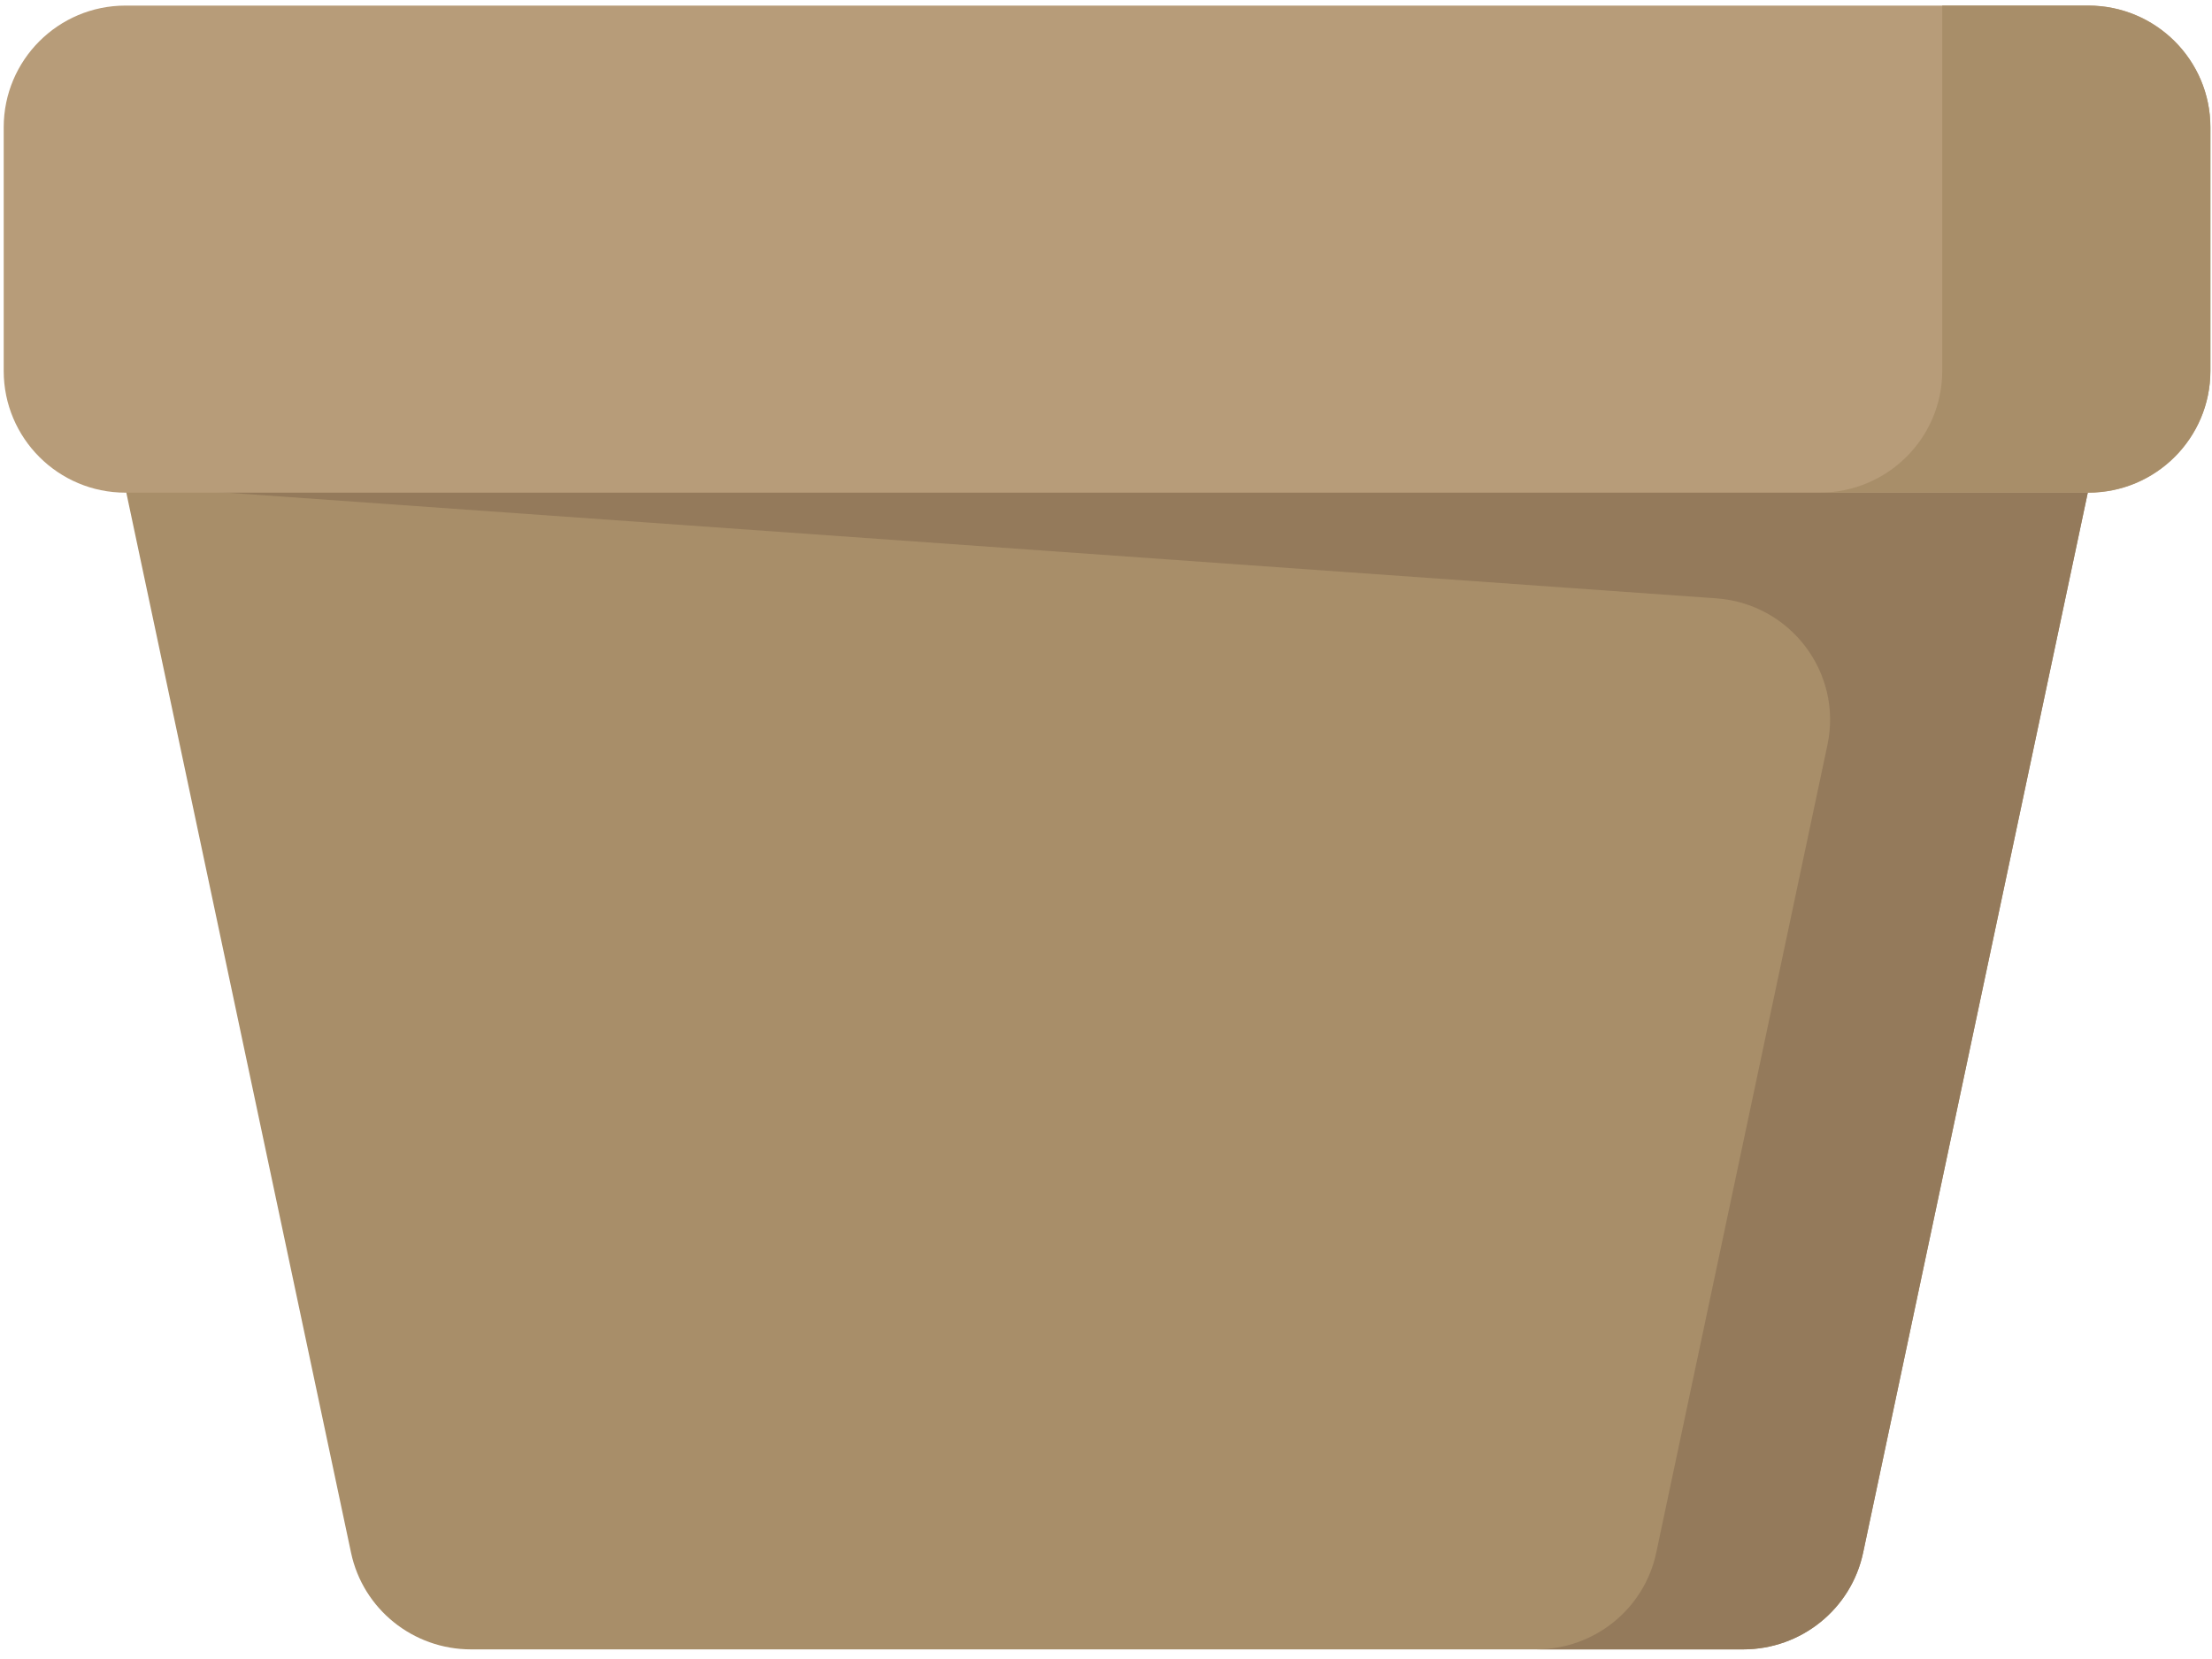 <?xml version="1.0" encoding="utf-8"?>
<!-- Generator: Adobe Illustrator 24.0.1, SVG Export Plug-In . SVG Version: 6.00 Build 0)  -->
<svg version="1.1" id="Layer_1" xmlns="http://www.w3.org/2000/svg" xmlns:xlink="http://www.w3.org/1999/xlink" x="0px" y="0px"
	 viewBox="0 0 400 300" style="enable-background:new 0 0 400 300;" xml:space="preserve">
<style type="text/css">
	.st0{fill:#A88E69;}
	.st1{fill:#947A5B;}
	.st2{fill:#B79C79;}
</style>
<path class="st0" d="M377.54,67.06v22.02l-40.63,191.7c-2.16,10.19-11.21,17.48-21.69,17.48H85.17c-10.48,0-19.53-7.29-21.69-17.48
	L22.84,89.08V67.06L377.54,67.06L377.54,67.06z"/>
<path class="st1" d="M377.54,67.06v22.02l-40.63,191.7c-2.16,10.19-11.21,17.48-21.69,17.48h-37.41c10.48,0,19.53-7.29,21.69-17.48
	l30.96-146.08c2.77-13.06-6.71-25.55-20.11-26.5L22.84,87.8V67.06h317.29L377.54,67.06L377.54,67.06z"/>
<path class="st2" d="M22.69,1.01h355c12.16,0,22.02,9.86,22.02,22.02v44.04c0,12.16-9.86,22.02-22.02,22.02h-355
	c-12.16,0-22.02-9.86-22.02-22.02V23.02C0.67,10.86,10.53,1.01,22.69,1.01z"/>
<path class="st0" d="M399.71,23.02v44.04c0,12.16-9.92,22.02-22.17,22.02h-48.49c12.24,0,22.17-9.86,22.17-22.02V45.04V23.02V1.01
	h26.33C389.79,1.01,399.71,10.86,399.71,23.02z"/>
</svg>
